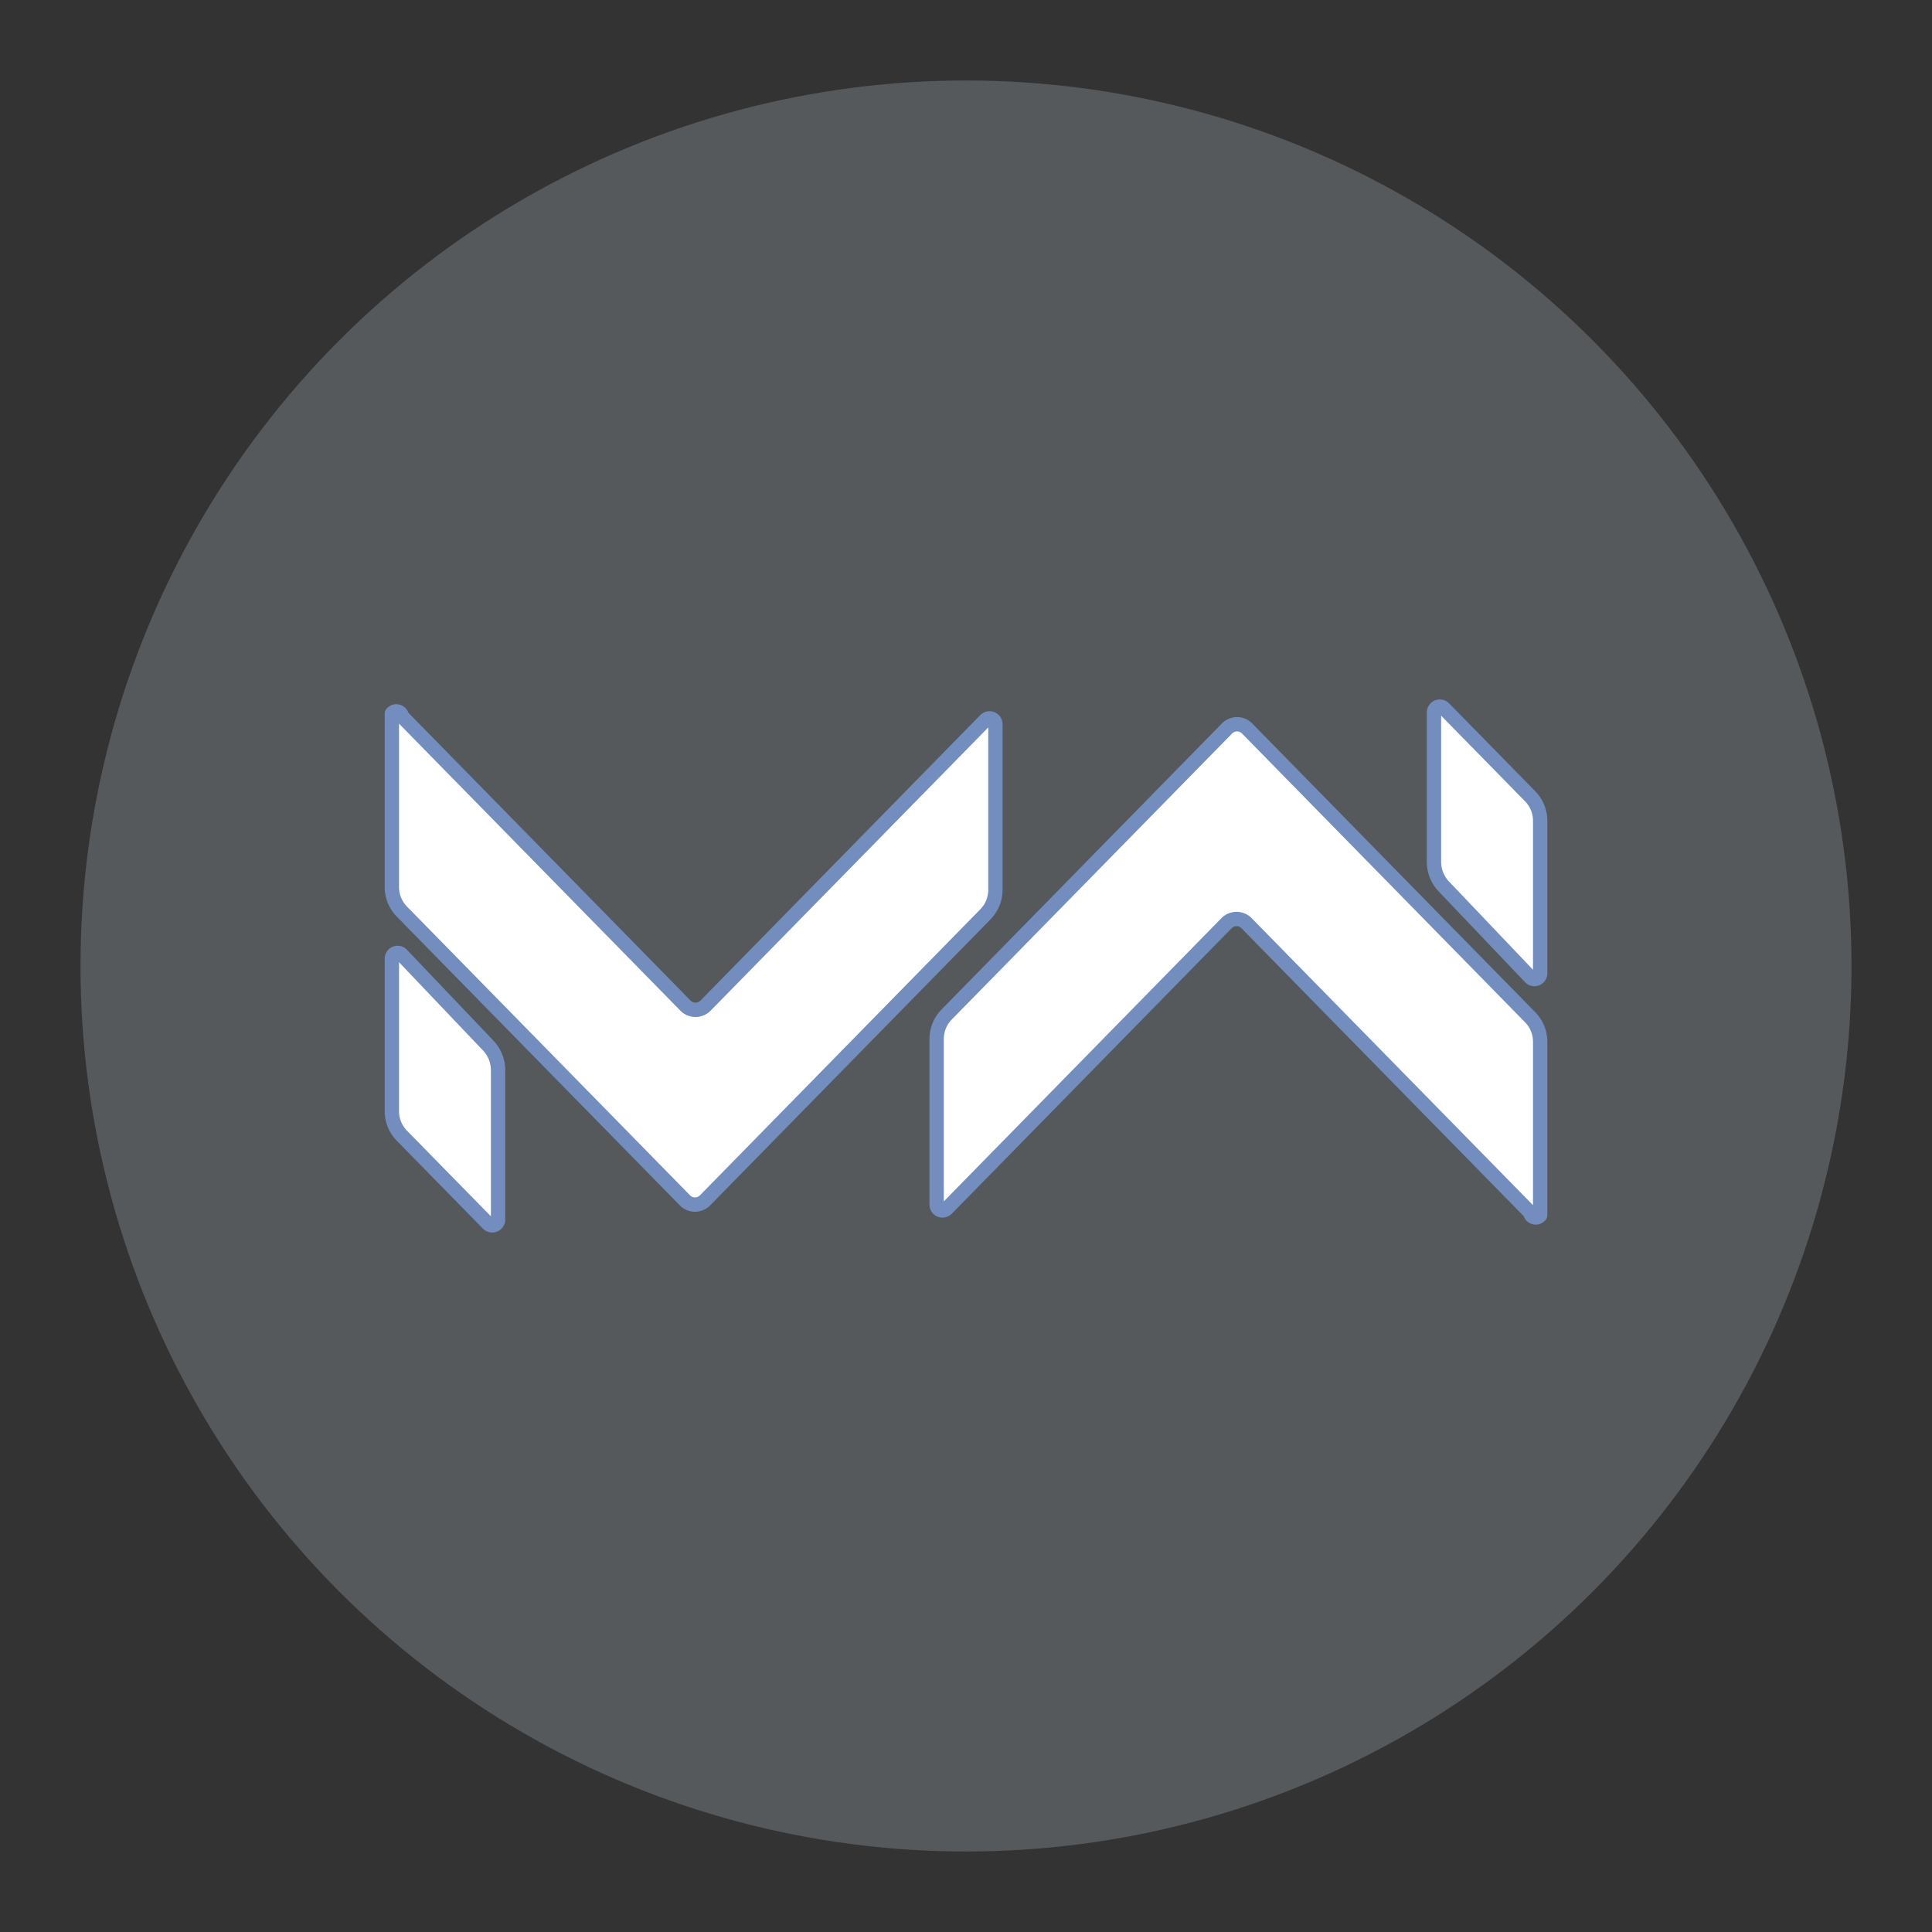 <?xml version="1.0" encoding="UTF-8"?>
<svg version="1.1" viewBox="0 0 192 192" xml:space="preserve" xmlns="http://www.w3.org/2000/svg">
	 <rect x="0" y="0" width="192" height="192" fill="#333333" stroke="none"/>
	 <circle class="a" cx="96" cy="96" r="88" fill="#56595b"/><path d="m38.944 98.731v11.698a3.487 3.487 0 0 0 0.997 2.441l8.56 8.732a0.582 0.582 0 0 0 0.997-0.407v-14.838a3.562 3.562 0 0 0-0.982-2.456l-8.589-9.023a0.57 0.57 0 0 0-0.982 0.393v0.612z" fill="#fff" stroke="#728dbe" stroke-linecap="round" stroke-linejoin="round" stroke-width="1.424"/><path d="m38.944 72.336v15.82a3.487 3.487 0 0 0 0.997 2.441l28.129 28.695a1.396 1.396 0 0 0 1.994-1e-5l27.862-28.423a3.487 3.487 0 0 0 0.997-2.441v-16.455a0.582 0.582 0 0 0-0.997-0.407l-27.811 28.371a1.396 1.396 0 0 1-1.994 1e-5l-28.18-28.746a0.559 0.559 0 0 0-0.997-0.279z" fill="#fff" stroke="#728dbe" stroke-linecap="round" stroke-linejoin="round" stroke-width="1.424"/><path d="m153.06 93.269v-11.698a3.487 3.487 0 0 0-0.997-2.441l-8.56-8.732a0.582 0.582 0 0 0-0.997 0.407v14.838a3.562 3.562 0 0 0 0.982 2.456l8.589 9.023a0.57 0.57 0 0 0 0.982-0.393v-0.612z" fill="#fff" stroke="#728dbe" stroke-linecap="round" stroke-linejoin="round" stroke-width="1.424"/><path d="m153.06 119.35v-15.82a3.487 3.487 0 0 0-0.997-2.441l-28.129-28.695a1.396 1.396 0 0 0-1.994 7e-6l-27.862 28.423a3.487 3.487 0 0 0-0.997 2.441v16.455a0.582 0.582 0 0 0 0.997 0.407l27.811-28.371a1.396 1.396 0 0 1 1.994-1e-5l28.18 28.746a0.559 0.559 0 0 0 0.997 0.279z" fill="#fff" stroke="#728dbe" stroke-linecap="round" stroke-linejoin="round" stroke-width="1.424"/></svg>
